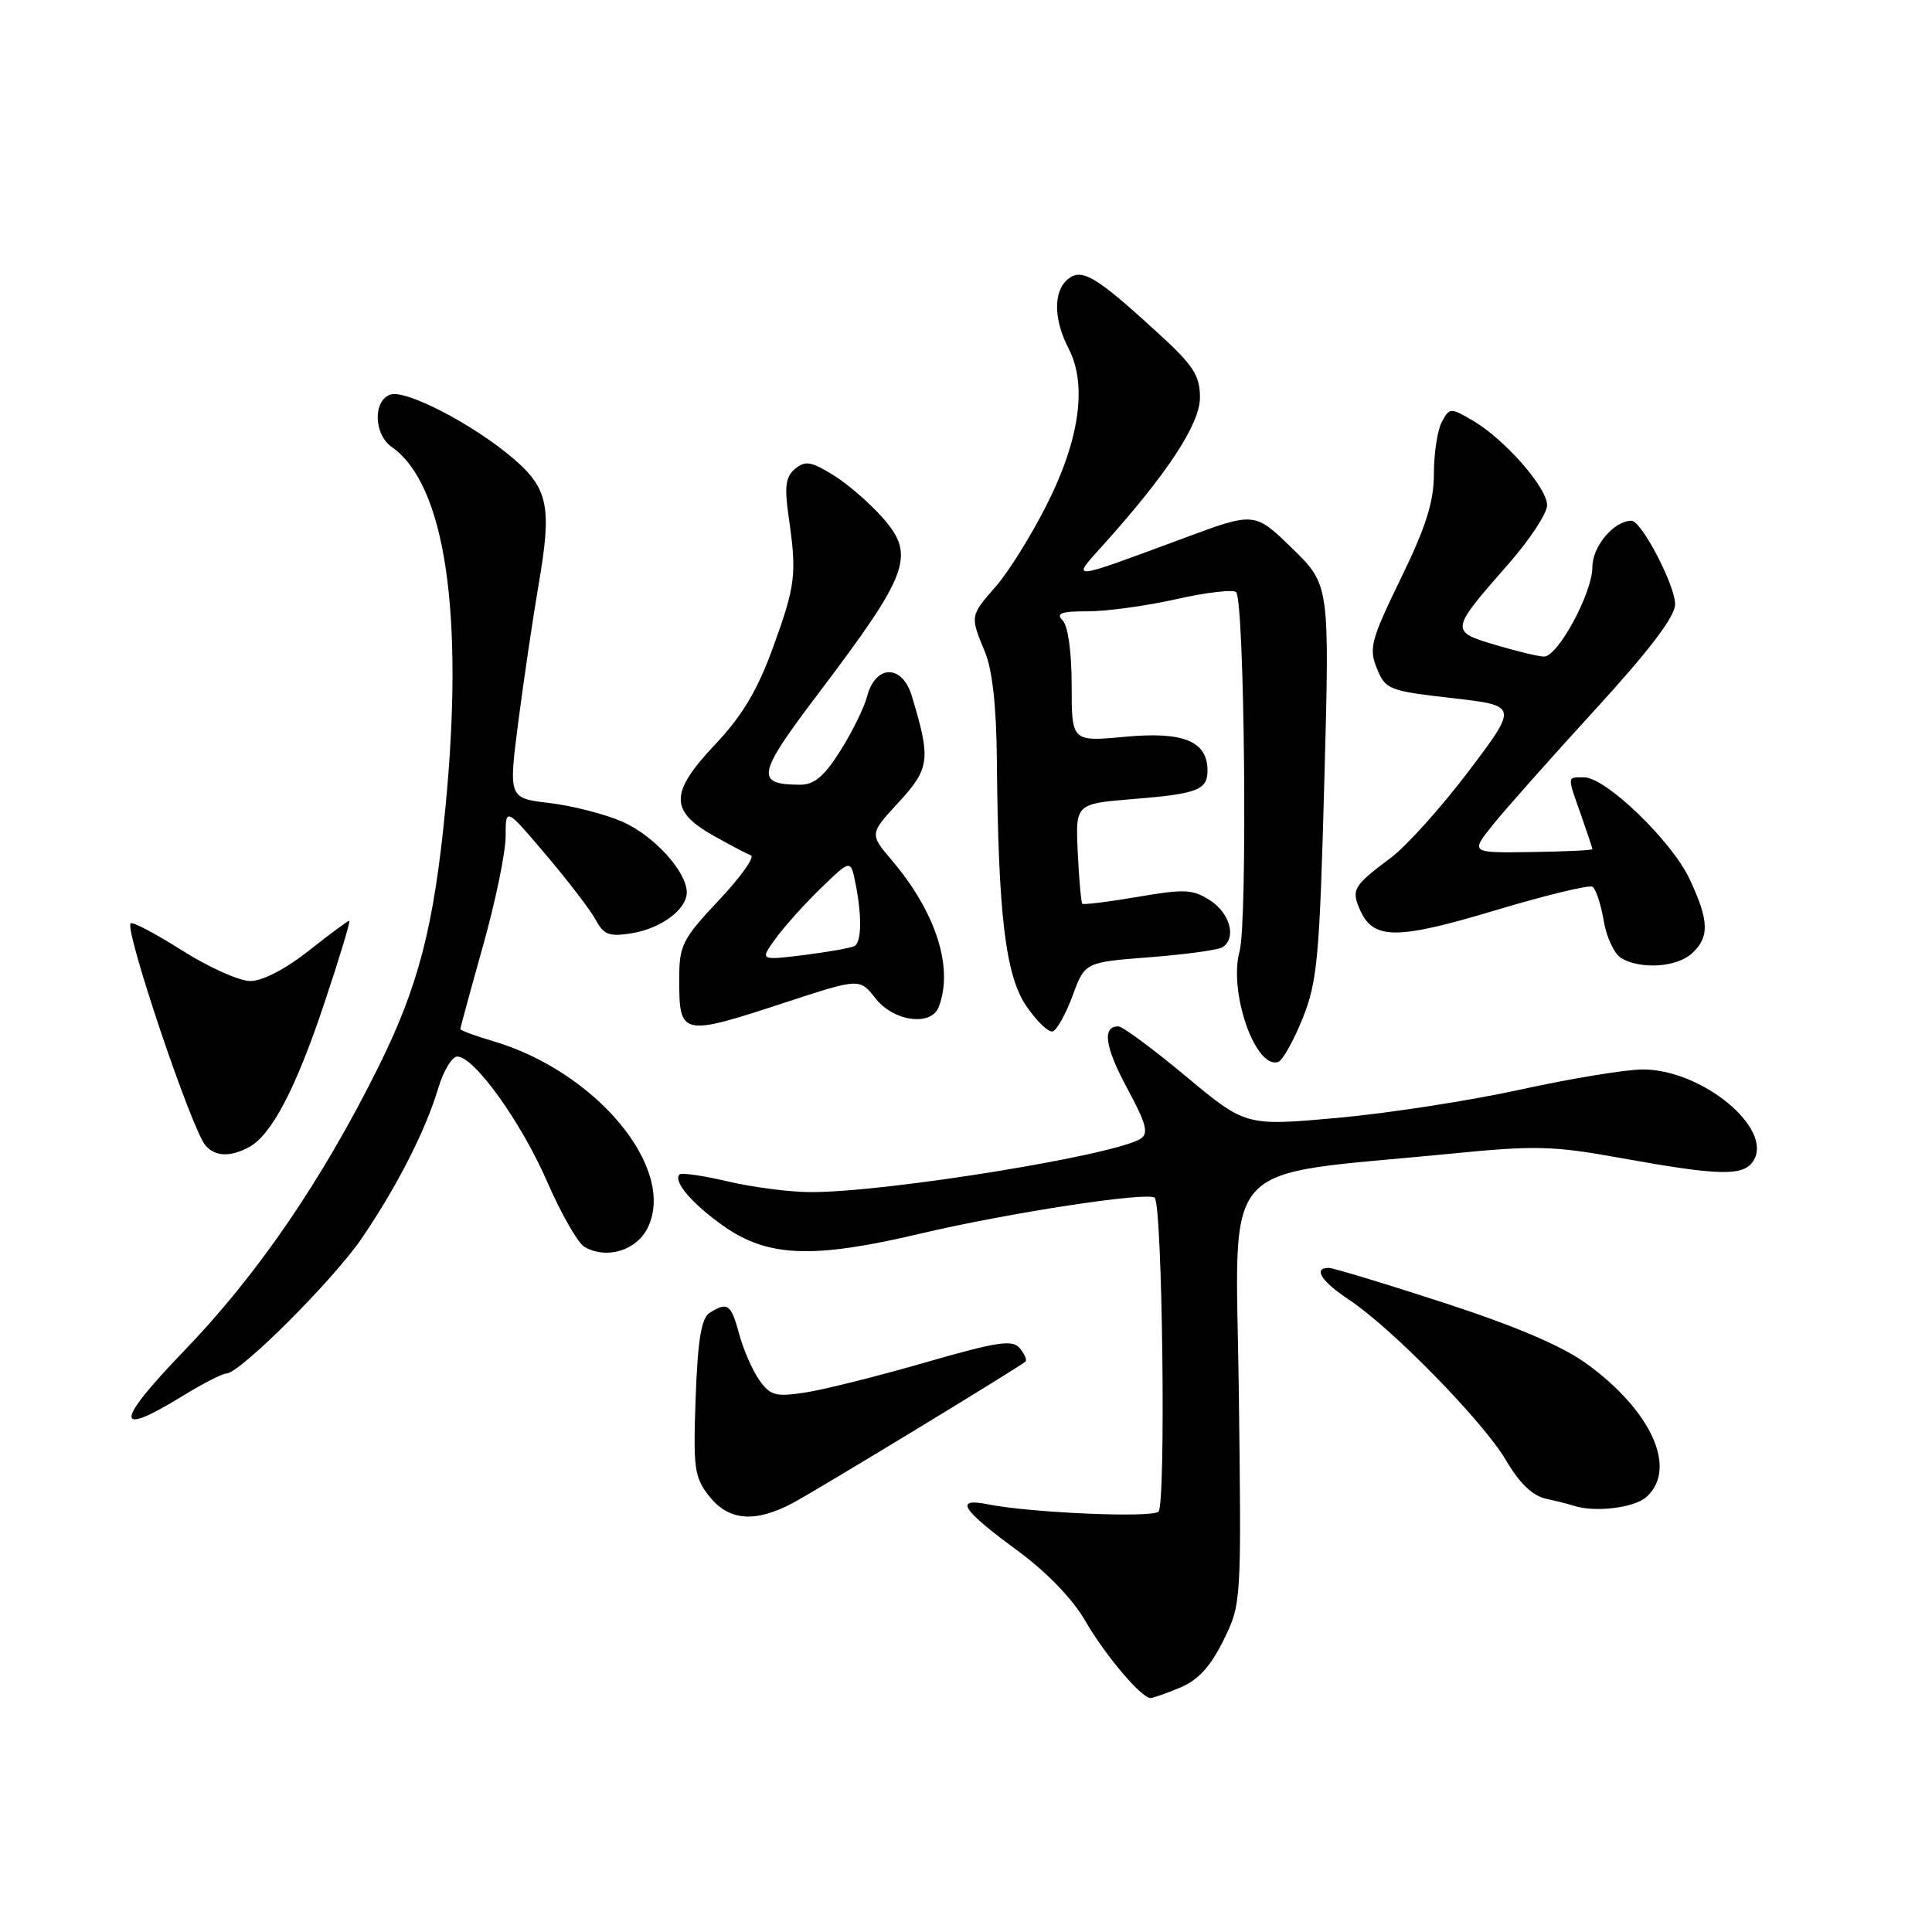 <?xml version="1.0" encoding="UTF-8" standalone="no"?>
<!DOCTYPE svg PUBLIC "-//W3C//DTD SVG 1.1//EN" "http://www.w3.org/Graphics/SVG/1.1/DTD/svg11.dtd" >
<svg xmlns="http://www.w3.org/2000/svg" xmlns:xlink="http://www.w3.org/1999/xlink" version="1.1" viewBox="0 0 256 256">
 <g >
 <path fill="currentColor"
d=" M 156.39 223.61 C 158.76 222.62 160.40 220.82 162.11 217.36 C 164.49 212.53 164.50 212.35 164.15 184.42 C 163.76 152.75 160.92 155.96 192.12 152.88 C 203.40 151.76 205.80 151.82 214.62 153.42 C 227.85 155.81 231.01 155.89 232.33 153.82 C 235.05 149.55 225.48 141.67 217.64 141.71 C 215.37 141.72 208.10 142.92 201.50 144.37 C 194.90 145.82 184.00 147.51 177.28 148.12 C 165.06 149.22 165.06 149.22 157.13 142.61 C 152.77 138.98 148.75 136.00 148.19 136.00 C 146.00 136.00 146.40 138.74 149.39 144.26 C 151.89 148.90 152.23 150.19 151.13 150.89 C 147.69 153.08 117.62 157.96 107.50 157.96 C 104.75 157.97 99.80 157.33 96.51 156.56 C 93.21 155.78 90.30 155.36 90.04 155.62 C 89.15 156.51 91.69 159.50 95.81 162.41 C 101.72 166.60 107.71 166.83 122.00 163.45 C 133.62 160.71 152.08 157.88 153.00 158.71 C 154.03 159.63 154.51 199.50 153.50 200.31 C 152.47 201.15 136.52 200.45 130.90 199.33 C 126.39 198.43 127.40 200.01 134.79 205.44 C 138.66 208.28 142.13 211.86 143.79 214.75 C 146.43 219.32 151.23 225.00 152.46 225.00 C 152.79 225.00 154.56 224.37 156.39 223.61 Z  M 105.04 199.16 C 108.35 197.39 135.08 181.15 135.89 180.41 C 136.11 180.21 135.76 179.42 135.13 178.65 C 134.15 177.47 132.18 177.77 122.48 180.57 C 116.16 182.39 109.03 184.17 106.62 184.53 C 102.77 185.11 102.05 184.91 100.60 182.85 C 99.69 181.56 98.49 178.81 97.94 176.75 C 96.87 172.79 96.40 172.46 94.03 173.96 C 92.93 174.66 92.46 177.52 92.18 185.20 C 91.84 194.58 92.00 195.75 93.97 198.25 C 96.56 201.53 100.05 201.81 105.04 199.16 Z  M 218.17 198.35 C 222.29 194.62 218.88 187.00 210.29 180.74 C 207.06 178.38 200.89 175.74 191.31 172.62 C 183.51 170.08 176.65 168.00 176.06 168.00 C 173.94 168.00 175.08 169.79 178.75 172.22 C 184.43 175.98 196.55 188.38 199.55 193.49 C 201.32 196.52 203.07 198.20 204.85 198.59 C 206.31 198.91 207.95 199.33 208.50 199.51 C 211.30 200.44 216.55 199.81 218.17 198.35 Z  M 24.15 185.00 C 26.84 183.35 29.46 182.00 29.98 182.00 C 31.77 182.00 44.22 169.56 47.97 164.03 C 52.65 157.14 56.39 149.79 58.05 144.25 C 58.74 141.91 59.89 140.00 60.59 140.00 C 62.84 140.00 69.07 148.68 72.53 156.64 C 74.37 160.88 76.60 164.75 77.47 165.24 C 80.45 166.91 84.40 165.68 85.86 162.62 C 89.62 154.74 78.93 141.93 65.25 137.93 C 62.91 137.24 61.00 136.53 61.00 136.35 C 61.00 136.17 62.35 131.21 64.00 125.34 C 65.65 119.46 67.00 112.93 67.00 110.81 C 67.00 106.97 67.00 106.97 72.36 113.29 C 75.31 116.77 78.28 120.65 78.96 121.92 C 80.00 123.87 80.74 124.14 83.72 123.66 C 87.59 123.03 91.00 120.50 91.00 118.25 C 91.00 115.51 86.67 110.74 82.51 108.90 C 80.22 107.89 75.88 106.77 72.86 106.41 C 67.38 105.77 67.38 105.77 68.68 95.63 C 69.40 90.06 70.62 81.85 71.38 77.39 C 73.15 67.14 72.65 64.71 67.97 60.72 C 62.61 56.15 53.66 51.53 51.67 52.30 C 49.40 53.17 49.55 57.57 51.90 59.22 C 59.00 64.19 61.53 81.25 59.01 107.14 C 57.48 122.87 55.44 130.73 50.08 141.50 C 42.64 156.46 34.10 168.93 24.40 178.99 C 15.18 188.55 15.10 190.57 24.15 185.00 Z  M 32.98 152.01 C 35.99 150.40 39.22 144.21 43.03 132.77 C 45.01 126.85 46.47 122.00 46.28 122.00 C 46.09 122.00 43.66 123.80 40.88 126.00 C 37.83 128.41 34.76 130.00 33.16 129.99 C 31.70 129.99 27.63 128.16 24.13 125.94 C 20.63 123.72 17.56 122.10 17.31 122.35 C 16.48 123.19 25.33 149.49 27.21 151.75 C 28.46 153.25 30.48 153.35 32.98 152.01 Z  M 172.61 134.93 C 174.56 130.05 174.85 126.89 175.48 103.50 C 176.19 77.50 176.19 77.50 171.22 72.66 C 166.25 67.82 166.25 67.82 156.88 71.30 C 141.54 76.99 141.91 76.95 146.01 72.40 C 154.65 62.81 159.00 56.20 159.00 52.68 C 159.00 49.72 158.14 48.42 153.30 44.00 C 145.17 36.56 143.34 35.48 141.49 37.00 C 139.55 38.62 139.59 42.32 141.61 46.21 C 144.09 51.01 143.04 58.33 138.64 67.00 C 136.59 71.04 133.58 75.86 131.95 77.71 C 128.53 81.61 128.53 81.62 130.50 86.35 C 131.49 88.72 132.03 93.59 132.09 100.72 C 132.27 121.24 133.23 129.26 136.00 133.32 C 137.38 135.34 138.95 136.84 139.50 136.66 C 140.05 136.48 141.23 134.35 142.13 131.92 C 143.76 127.50 143.76 127.50 152.34 126.84 C 157.05 126.47 161.38 125.88 161.96 125.53 C 163.86 124.35 163.04 121.07 160.39 119.34 C 158.08 117.82 156.99 117.77 150.75 118.84 C 146.88 119.50 143.58 119.91 143.41 119.75 C 143.25 119.58 142.98 116.54 142.81 112.98 C 142.50 106.50 142.50 106.50 150.14 105.88 C 158.67 105.19 160.00 104.67 160.00 102.10 C 160.00 98.22 156.83 96.91 149.15 97.62 C 142.00 98.29 142.00 98.29 142.00 90.84 C 142.00 86.39 141.52 82.92 140.80 82.20 C 139.87 81.27 140.62 81.00 144.18 81.00 C 146.69 81.00 151.98 80.27 155.92 79.38 C 159.87 78.49 163.41 78.08 163.79 78.46 C 164.91 79.57 165.32 122.19 164.25 126.05 C 162.77 131.43 166.35 141.72 169.37 140.71 C 169.95 140.52 171.41 137.91 172.61 134.93 Z  M 104.15 132.80 C 113.90 129.61 113.90 129.61 116.02 132.30 C 118.44 135.37 123.39 136.03 124.39 133.42 C 126.38 128.24 124.03 120.90 118.18 114.00 C 115.21 110.50 115.21 110.50 119.09 106.29 C 123.22 101.81 123.36 100.60 120.81 92.19 C 119.54 88.00 116.02 88.04 114.90 92.26 C 114.50 93.79 112.89 97.05 111.33 99.51 C 109.20 102.89 107.88 103.99 106.00 103.98 C 100.04 103.95 100.29 102.65 108.33 92.03 C 120.47 75.99 121.35 73.61 116.97 68.62 C 115.26 66.67 112.30 64.11 110.40 62.94 C 107.49 61.14 106.69 61.01 105.36 62.12 C 104.10 63.16 103.92 64.46 104.50 68.47 C 105.60 76.09 105.43 77.56 102.41 85.84 C 100.35 91.50 98.35 94.85 94.73 98.68 C 88.76 105.00 88.71 107.44 94.50 110.71 C 96.70 111.95 98.95 113.13 99.50 113.34 C 100.05 113.54 98.14 116.22 95.25 119.29 C 90.39 124.46 90.00 125.25 90.00 129.77 C 90.00 137.30 90.26 137.36 104.15 132.80 Z  M 224.17 126.35 C 226.54 124.20 226.48 122.00 223.88 116.48 C 221.50 111.41 212.77 103.00 209.89 103.00 C 207.62 103.00 207.64 102.74 209.50 108.00 C 210.32 110.34 211.00 112.37 211.00 112.52 C 211.00 112.66 207.36 112.84 202.91 112.90 C 194.82 113.02 194.82 113.02 197.84 109.26 C 199.50 107.19 205.60 100.33 211.39 94.00 C 218.54 86.19 221.93 81.73 221.96 80.09 C 222.00 77.62 217.51 69.00 216.18 69.00 C 213.86 69.00 211.00 72.39 211.00 75.13 C 211.00 78.56 206.44 87.00 204.59 87.00 C 203.91 87.00 201.03 86.31 198.17 85.46 C 192.09 83.65 192.10 83.59 199.91 74.69 C 202.71 71.50 205.00 68.01 205.00 66.94 C 205.00 64.61 199.36 58.18 195.14 55.72 C 192.19 54.00 192.07 54.01 191.05 55.91 C 190.47 56.99 190.00 60.07 190.00 62.76 C 190.00 66.49 188.97 69.76 185.62 76.64 C 181.66 84.79 181.36 85.90 182.44 88.56 C 183.58 91.37 184.02 91.54 192.40 92.50 C 201.16 93.50 201.16 93.50 194.61 102.18 C 191.00 106.95 186.36 112.12 184.28 113.67 C 179.29 117.39 179.00 117.90 180.26 120.68 C 182.02 124.53 185.18 124.52 198.14 120.62 C 204.77 118.63 210.56 117.23 211.01 117.50 C 211.46 117.78 212.13 119.81 212.50 122.00 C 212.87 124.20 213.92 126.44 214.84 126.97 C 217.43 128.48 222.16 128.17 224.17 126.35 Z  M 102.75 124.39 C 103.90 122.80 106.61 119.78 108.78 117.68 C 112.72 113.86 112.72 113.86 113.36 117.06 C 114.21 121.32 114.17 124.78 113.25 125.34 C 112.84 125.59 109.84 126.13 106.59 126.54 C 100.67 127.27 100.67 127.27 102.75 124.39 Z "/>
</g>
</svg>